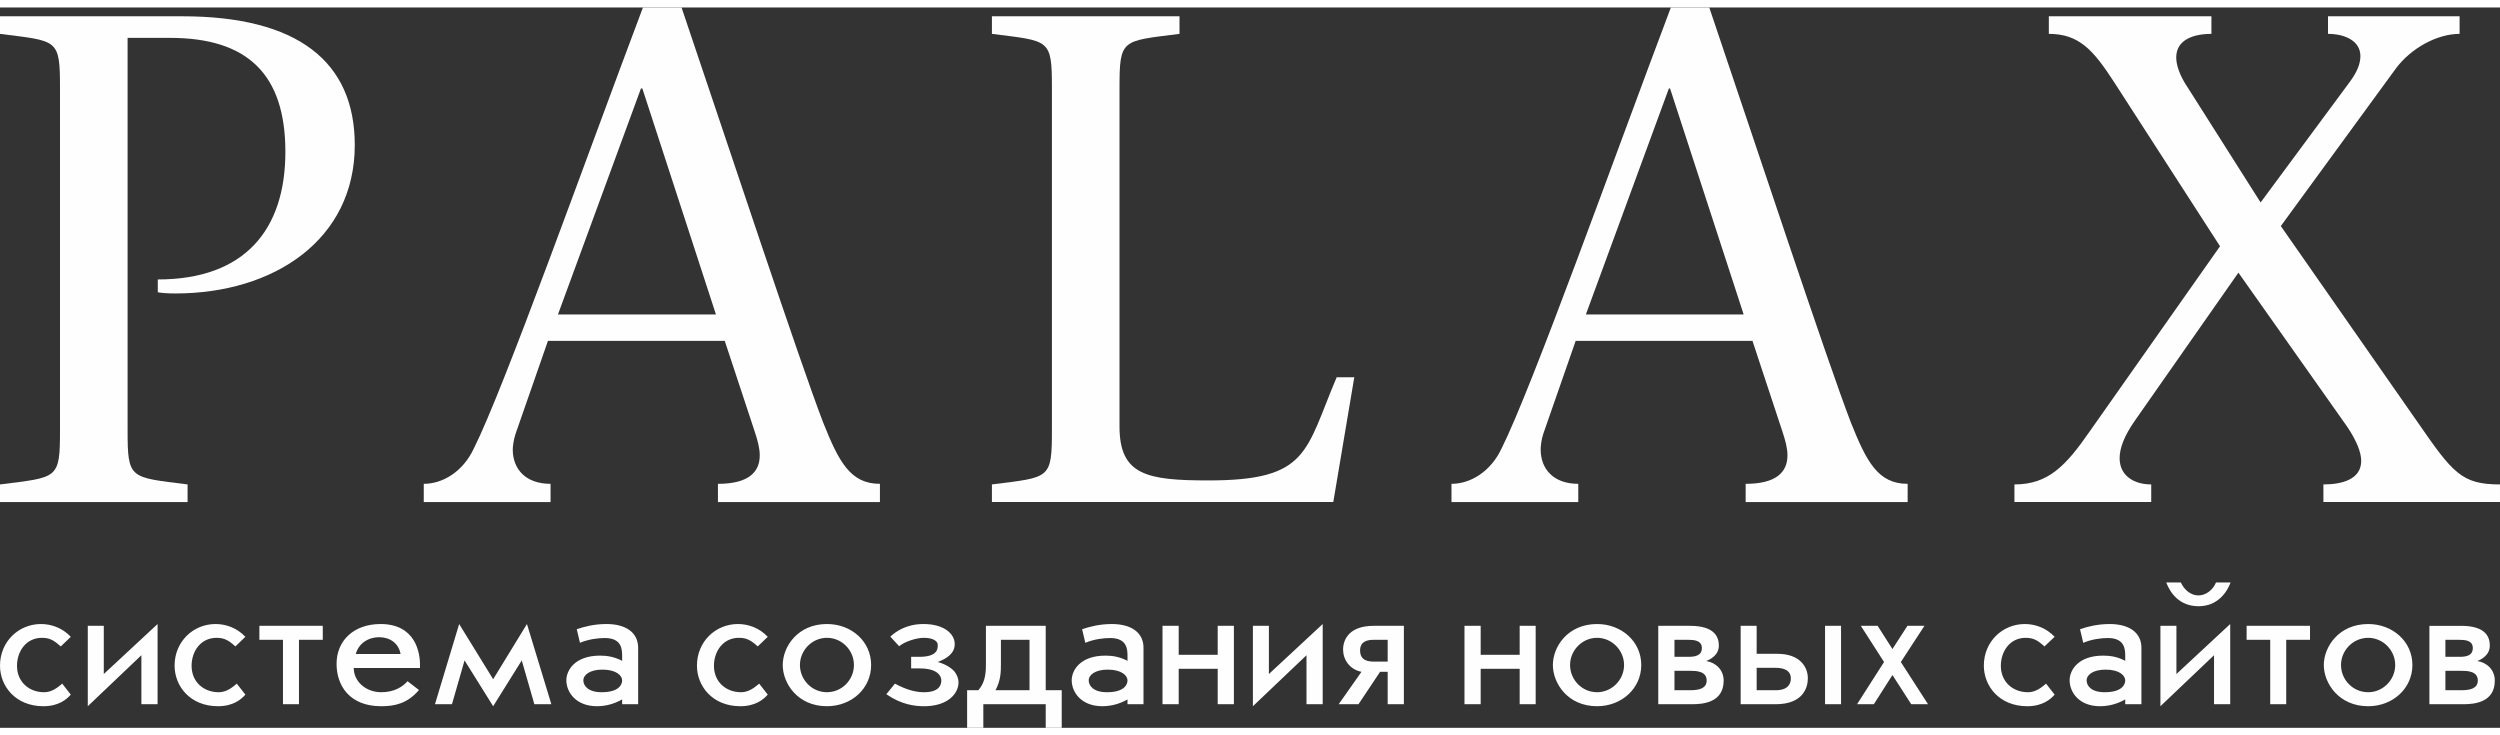 <svg xmlns="http://www.w3.org/2000/svg" xml:space="preserve" height="60px" width="204px" version="1.1" style="shape-rendering:geometricPrecision; text-rendering:geometricPrecision; image-rendering:optimizeQuality; fill-rule:evenodd; clip-rule:evenodd" viewBox="0 0 12501 3602">
 <rect x="0" y="0" width="12501" height="3602" fill="#333333" stroke="none"/>
 <defs>
  <style type="text/css">
   <![CDATA[
    .fil0 {fill:#FEFEFE;fill-rule:nonzero}
   ]]>
  </style>
 </defs>
 <g id="Layer_x0020_1">
  <g id="_2251762033296">
   <path class="fil0" d="M638 152l212 0c388,0 577,182 577,570 0,385 -199,638 -638,638l0 64c14,3 44,6 88,6 493,0 897,-269 897,-742 0,-418 -286,-644 -863,-644l-911 0 0 88c290,37 300,23 300,273l0 1707c0,249 -10,236 -300,273l0 88 938 0 0 -88c-290,-37 -300,-24 -300,-273l0 -1960z"/>
   <path class="fil0" d="M10245 44l0 88c151,0 222,81 323,236l533 826 -651 925c-121,175 -209,266 -377,266l0 88 684 0 0 -88c-87,0 -158,-44 -158,-131 0,-51 23,-112 77,-189l517 -739 543 769c50,74 71,132 71,172 0,94 -98,118 -189,118l0 88 883 0 0 -88c-192,0 -236,-57 -411,-310l-685 -982 574 -786c74,-101 205,-175 320,-175l0 -88 -658 0 0 88c81,0 162,33 162,111 0,34 -13,74 -50,125l-449 607 -364 -574c-41,-60 -58,-114 -58,-151 0,-88 85,-118 176,-118l0 -88 -813 0z"/>
   <path class="fil0" d="M7930 1535l415 -1130 6 0 368 1130 -789 0zm425 -1535c-290,769 -695,1903 -847,2206 -54,115 -155,176 -250,176l0 91 634 0 0 -91c-124,0 -188,-74 -188,-172 0,-14 3,-48 13,-78l162 -465 884 0 148 448c17,51 27,88 27,125 0,84 -57,142 -209,142l0 91 810 0 0 -91c-149,0 -206,-112 -284,-307 -118,-307 -472,-1377 -708,-2075l-192 0z"/>
   <path class="fil0" d="M4960 44l0 88c290,37 300,23 300,273l0 1707c0,249 -10,236 -300,273l0 88 1707 0 105 -624 -88 0c-158,371 -138,516 -641,516 -310,0 -445,-27 -445,-270l0 -1690c0,-250 10,-236 300,-273l0 -88 -938 0z"/>
   <path class="fil0" d="M2790 1535l415 -1130 7 0 368 1130 -790 0zm425 -1535c-290,769 -694,1903 -846,2206 -54,115 -155,176 -250,176l0 91 634 0 0 -91c-125,0 -189,-74 -189,-172 0,-14 4,-48 14,-78l162 -465 884 0 148 448c17,51 27,88 27,125 0,84 -57,142 -209,142l0 91 810 0 0 -91c-149,0 -206,-112 -284,-307 -118,-307 -472,-1377 -708,-2075l-193 0z"/>
   <path class="fil0" d="M354 3147c-42,-45 -98,-64 -149,-64 -112,0 -205,88 -205,208 0,102 77,203 217,203 77,0 117,-35 137,-58l-43 -55c-37,33 -64,43 -91,43 -73,0 -135,-50 -135,-132 0,-71 44,-140 125,-140 39,0 60,13 94,43l50 -48zm353 92l0 245 81 0 0 -401 -269 250 0 -241 -80 0 0 402 268 -255zm520 -92c-42,-45 -98,-64 -149,-64 -112,0 -205,88 -205,208 0,102 77,203 217,203 77,0 117,-35 137,-58l-43 -55c-37,33 -64,43 -91,43 -73,0 -135,-50 -135,-132 0,-71 44,-140 125,-140 39,0 61,13 94,43l50 -48zm188 337l80 0 0 -322 119 0 0 -70 -317 0 0 70 118 0 0 322zm623 -115c-25,28 -66,55 -132,55 -78,0 -138,-56 -137,-121l331 0c4,-81 -25,-220 -197,-220 -133,0 -220,82 -220,199 0,109 65,212 223,212 66,0 130,-12 189,-81l-57 -44zm-259 -136c14,-51 59,-84 118,-84 52,0 97,30 106,84l-224 0zm687 261l143 -229 63 219 85 0 -122 -401 -169 276 -170 -276 -121 401 85 0 63 -219 143 229zm434 -317c42,-18 91,-24 124,-24 88,0 87,60 87,94l0 20c-39,-20 -74,-26 -110,-26 -128,0 -169,75 -169,123 0,60 48,130 153,130 50,0 93,-15 126,-34l0 24 80 0 0 -282c0,-79 -65,-119 -158,-119 -61,0 -111,13 -149,26l16 68zm17 188c0,-28 33,-54 95,-54 70,0 99,30 99,54 0,19 -14,59 -103,59 -68,0 -91,-33 -91,-59zm922 -218c-42,-45 -98,-64 -149,-64 -112,0 -205,88 -205,208 0,102 77,203 217,203 77,0 117,-35 137,-58l-43 -55c-37,33 -64,43 -91,43 -73,0 -135,-50 -135,-132 0,-71 44,-140 125,-140 39,0 61,13 94,43l50 -48zm75 141c0,91 74,206 221,206 124,0 221,-89 221,-206 0,-118 -98,-205 -221,-205 -147,0 -221,114 -221,205zm86 0c0,-73 60,-136 135,-136 75,0 135,62 135,136 0,74 -60,136 -135,136 -76,0 -135,-63 -135,-136zm496 -94c31,-25 88,-42 124,-42 48,0 69,18 69,34 0,14 6,61 -91,61l-42 0 0 58 43 0c92,0 108,40 108,60 0,25 -13,59 -87,59 -38,0 -84,-10 -145,-43l-43 53c75,52 142,60 189,60 117,0 172,-62 172,-120 0,-18 -8,-37 -19,-52 -18,-22 -53,-41 -85,-49 44,-17 85,-42 85,-90 0,-52 -55,-100 -156,-100 -89,0 -141,40 -166,63l44 48zm421 408l0 -118 312 0 0 118 80 0 0 -188 -80 0 0 -322 -299 0 0 197c0,53 -9,92 -38,125l-56 0 0 188 81 0zm231 -188l-170 0c26,-49 27,-91 27,-129l0 -123 143 0 0 252zm279 -237c42,-18 91,-24 124,-24 88,0 87,60 87,94l0 20c-39,-20 -74,-26 -110,-26 -128,0 -169,75 -169,123 0,60 48,130 153,130 50,0 93,-15 126,-34l0 24 80 0 0 -282c0,-79 -65,-119 -158,-119 -61,0 -111,13 -149,26l16 68zm17 188c0,-28 33,-54 95,-54 70,0 99,30 99,54 0,19 -14,59 -103,59 -68,0 -91,-33 -91,-59zm450 -58l195 0 0 177 81 0 0 -392 -81 0 0 145 -195 0 0 -145 -81 0 0 392 81 0 0 -177zm639 -68l0 245 81 0 0 -401 -269 250 0 -241 -80 0 0 402 268 -255zm487 -147l-151 0c-120,0 -153,66 -153,119 0,49 32,99 92,111l-114 162 99 0 108 -162 38 0 0 162 81 0 0 -392zm-81 70l0 109 -64 0c-29,0 -74,-2 -74,-56 0,-48 41,-53 67,-53l71 0zm465 145l195 0 0 177 80 0 0 -392 -80 0 0 145 -195 0 0 -145 -81 0 0 392 81 0 0 -177zm361 -19c0,91 74,206 221,206 123,0 221,-89 221,-206 0,-118 -99,-205 -221,-205 -147,0 -221,114 -221,205zm86 0c0,-73 60,-136 135,-136 74,0 135,62 135,136 0,74 -61,136 -135,136 -76,0 -135,-63 -135,-136zm441 -196l0 392 169 0c52,0 158,-7 158,-118 0,-53 -38,-90 -87,-98 15,-6 63,-27 63,-77 0,-38 -16,-99 -144,-99l-159 0zm81 155l0 -85 69 0c27,0 68,2 68,41 0,39 -35,44 -68,44l-69 0zm0 167l0 -97 80 0c27,0 81,1 81,48 0,39 -35,49 -83,49l-78 0zm753 70l80 0 0 -392 -80 0 0 392zm-342 -392l-80 0 0 392 175 0c138,0 161,-84 161,-130 0,-57 -41,-122 -151,-122l-105 0 0 -140zm0 322l0 -112 95 0c19,0 76,2 76,53 0,26 -13,59 -76,59l-95 0zm679 -76l94 146 84 0 -136 -211 118 -181 -85 0 -75 116 -74 -116 -84 0 116 181 -135 211 84 0 93 -146zm811 -191c-42,-45 -98,-64 -149,-64 -112,0 -205,88 -205,208 0,102 77,203 217,203 77,0 117,-35 137,-58l-43 -55c-37,33 -64,43 -91,43 -73,0 -135,-50 -135,-132 0,-71 44,-140 124,-140 40,0 61,13 94,43l51 -48zm143 30c42,-18 90,-24 123,-24 88,0 87,60 87,94l0 20c-38,-20 -73,-26 -110,-26 -128,0 -168,75 -168,123 0,60 47,130 152,130 50,0 93,-15 126,-34l0 24 81 0 0 -282c0,-79 -65,-119 -159,-119 -60,0 -111,13 -148,26l16 68zm17 188c0,-28 32,-54 95,-54 70,0 98,30 98,54 0,19 -14,59 -103,59 -68,0 -90,-33 -90,-59zm637 -126l0 245 81 0 0 -401 -269 250 0 -241 -80 0 0 402 268 -255zm10 -364c-16,39 -52,65 -88,65 -37,0 -71,-27 -88,-65l-73 0c19,50 64,119 162,119 97,0 143,-73 160,-119l-73 0zm271 609l80 0 0 -322 119 0 0 -70 -317 0 0 70 118 0 0 322zm268 -196c0,91 75,206 222,206 123,0 221,-89 221,-206 0,-118 -99,-205 -221,-205 -147,0 -222,114 -222,205zm86 0c0,-73 60,-136 136,-136 74,0 135,62 135,136 0,74 -61,136 -135,136 -77,0 -136,-63 -136,-136zm442 -196l0 392 169 0c52,0 158,-7 158,-118 0,-53 -38,-90 -87,-98 15,-6 62,-27 62,-77 0,-38 -15,-99 -143,-99l-159 0zm80 155l0 -85 70 0c27,0 67,2 67,41 0,39 -34,44 -68,44l-69 0zm0 167l0 -97 81 0c27,0 81,1 81,48 0,39 -35,49 -83,49l-79 0z"/>
  </g>
 </g>
</svg>